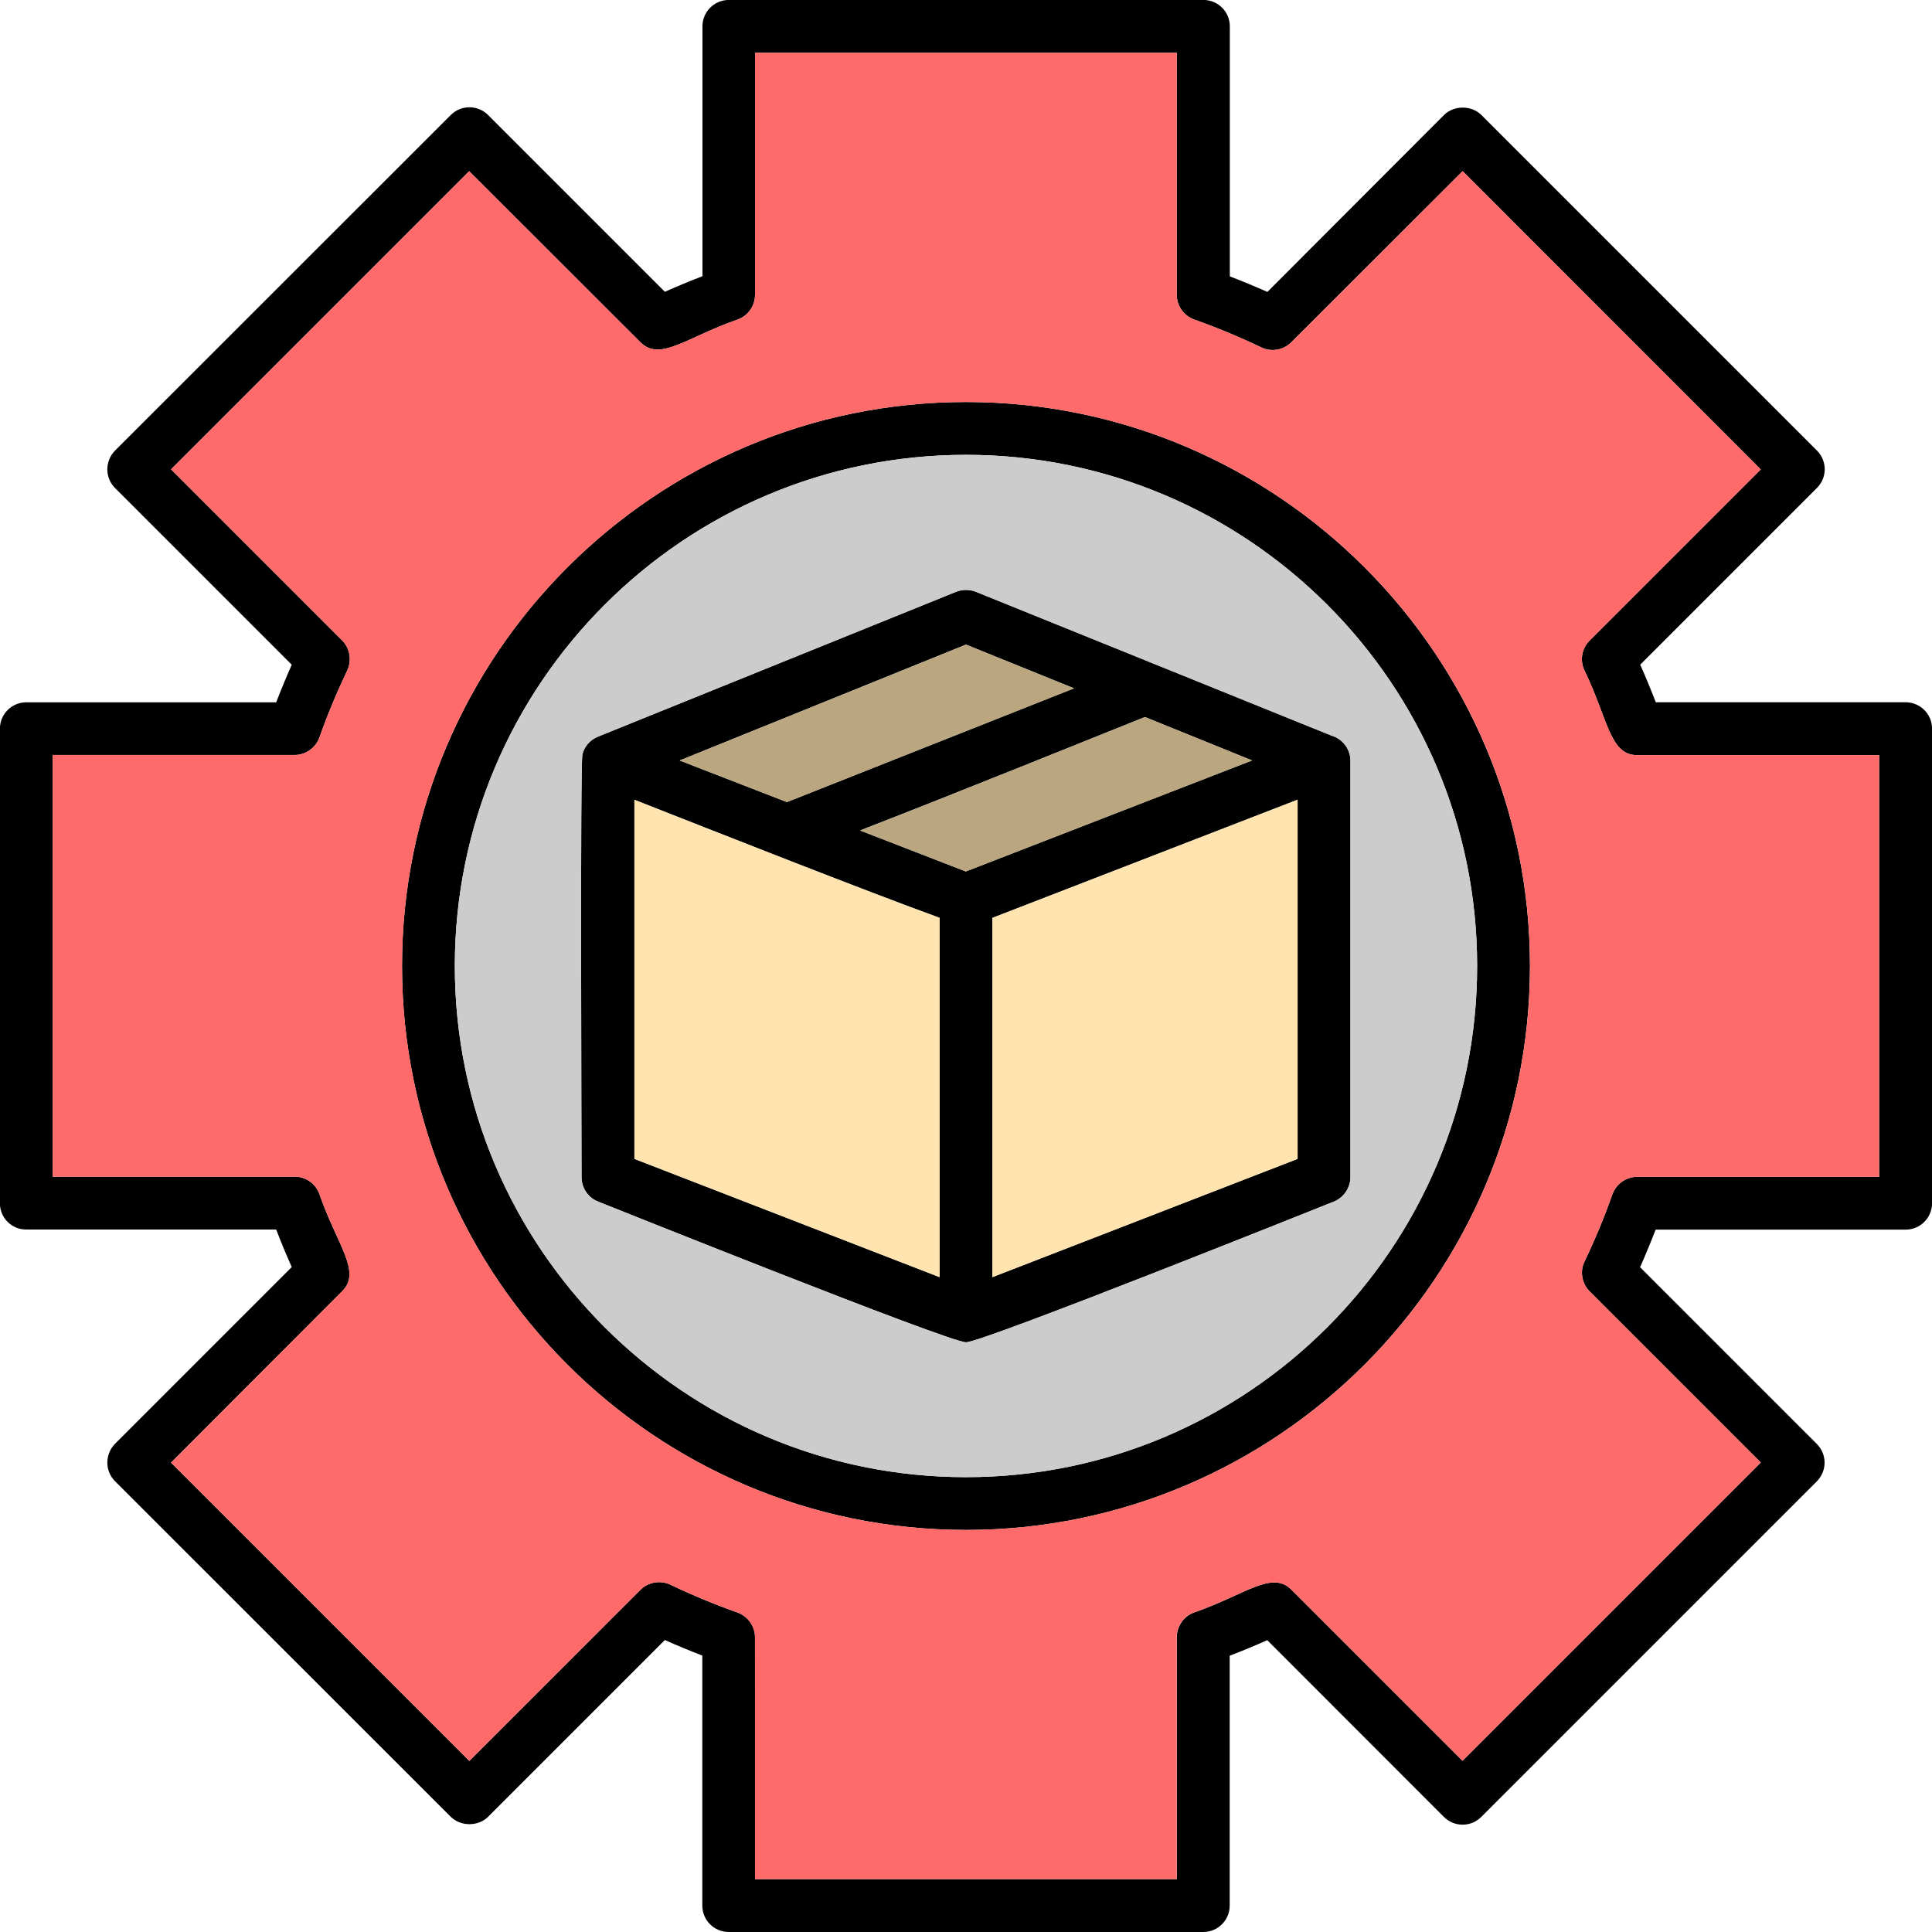 <svg clip-rule="evenodd" fill-rule="evenodd" height="512" image-rendering="optimizeQuality" shape-rendering="geometricPrecision" text-rendering="geometricPrecision" viewBox="0 0 43.349 43.349" width="512" xmlns="http://www.w3.org/2000/svg"><g id="Layer_x0020_1"><path d="m26.998 43.349h-10.647c-.328 0-.593-.265-.593-.593v-5.609c-.282-.109-.565-.226-.84-.349l-3.965 3.965c-.222.222-.617.222-.84 0l-7.532-7.528c-.23-.23-.23-.606 0-.84l3.965-3.965c-.124-.279-.24-.557-.349-.843l-5.606-0c-.328.004-.593-.261-.593-.589v-10.647c0-.328.265-.593.593-.593l5.606 0c.109-.282.226-.565.349-.843l-3.965-3.965c-.231-.231-.229-.607 0-.84l7.532-7.528c.233-.233.607-.233.84 0l3.965 3.965c.279-.124.557-.24.843-.349l0-5.606c0-.328.265-.593.593-.593h10.647c.328 0 .593.265.593.593v5.609c.282.109.565.226.843.349l3.962-3.969c.222-.222.617-.222.84 0l7.528 7.528c.233.233.233.607 0 .84l-3.965 3.965c.124.279.24.557.349.843l5.606 0c.328 0 .593.265.593.593v10.647c0 .328-.265.593-.593.593l-5.609-0c-.109.282-.226.565-.349.843l3.965 3.965c.233.233.233.607 0 .84l-7.528 7.528c-.229.233-.607.233-.84 0l-3.962-3.965c-.279.124-.557.24-.843.349v5.606c-0.0.328-.265.593-.593.593zm-9.342-25.353 6.442-2.552-2.424-.981-6.424 2.6zm8.17-3.129 4.045 1.636c.239.069.429.286.429.571v9.335c0 .243-.152.466-.378.554-.052.02-7.862 3.154-8.248 3.154-.386 0-8.17-3.124-8.248-3.154-.229-.088-.378-.307-.378-.554 0-.951-.032-9.293.02-9.484.043-.168.159-.32.351-.398l8.033-3.249c.141-.056.303-.056.445 0zm-.137 1.221c-1.023.41-4.35 1.755-6.391 2.545l2.372.92 6.423-2.491zm-4.689 4.475c-1.5-.542-5.085-1.956-6.766-2.618v8.057l6.847 2.653v-8.061zm8.114-2.62-6.847 2.651v8.061l6.847-2.653zm-7.44 16.385c-6.978 0-12.654-5.676-12.654-12.654 0-6.978 5.676-12.654 12.654-12.654s12.654 5.676 12.654 12.654c-0 6.978-5.676 12.654-12.654 12.654zm0-24.123c-6.325 0-11.469 5.144-11.469 11.469 0 6.325 5.144 11.469 11.469 11.469 6.325 0 11.469-5.144 11.469-11.469-0-6.325-5.144-11.469-11.469-11.469zm-4.731 31.958h9.462v-5.429c0-.251.159-.476.395-.557 1.135-.394 1.739-.95 2.177-.508l3.838 3.838 6.692-6.692-3.838-3.838c-.176-.176-.226-.448-.116-.674.236-.49.445-.995.624-1.503.085-.236.307-.395.557-.395l5.429-0v-9.462h-5.429c-.619 0-.651-.803-1.182-1.898-.109-.226-.063-.497.116-.674l3.838-3.838-6.689-6.692-3.842 3.838c-.176.176-.448.226-.674.116-.494-.236-.998-.445-1.503-.624-.236-.085-.395-.307-.395-.557v-5.429h-9.462v5.429c0 .251-.159.476-.395.557-1.147.4-1.738.95-2.177.508l-3.842-3.838-6.689 6.689 3.838 3.838c.176.176.222.448.116.674-.233.49-.445.995-.624 1.503-.085.236-.307.395-.557.395h-5.429v9.461h5.429c.251 0 .476.159.557.395.399 1.147.952 1.737.508 2.177l-3.838 3.845 6.692 6.692 3.838-3.838c.176-.176.448-.222.674-.116.494.236.998.445 1.503.624.236.085.395.307.395.557z"/><path d="m14.235 26.003 6.847 2.653v-8.061l-.081-.031c-1.5-.542-5.085-1.956-6.766-2.618z" fill="#ffe4af"/><path d="m17.657 17.997 6.442-2.552-2.424-.981-6.424 2.6z" fill="#baa780"/><path d="m25.69 16.089c-1.023.41-4.35 1.755-6.391 2.545l2.372.92 6.423-2.491z" fill="#baa780"/><path d="m29.115 17.944-6.847 2.651v8.061l6.847-2.653z" fill="#ffe4af"/><path d="m25.826 14.868 4.045 1.636c.239.069.429.286.429.571v9.335c0 .243-.152.466-.378.554-.052.02-7.862 3.154-8.248 3.154-.386 0-8.17-3.124-8.248-3.154-.229-.088-.378-.307-.378-.554 0-.951-.032-9.293.02-9.484.043-.168.159-.32.351-.398l8.033-3.249c.141-.056.303-.056.445 0zm-4.152 18.276c6.325 0 11.469-5.144 11.469-11.469-0-6.325-5.144-11.469-11.469-11.469-6.325 0-11.469 5.144-11.469 11.469 0 6.325 5.144 11.469 11.469 11.469z" fill="#ccc"/><path d="m34.329 21.674c-0 6.978-5.676 12.654-12.654 12.654-6.978 0-12.654-5.676-12.654-12.654 0-6.978 5.676-12.654 12.654-12.654s12.654 5.676 12.654 12.654zm-5.352 13.995 3.838 3.838 6.692-6.692-3.838-3.838c-.176-.176-.226-.448-.116-.674.236-.49.445-.995.624-1.503.085-.236.307-.395.557-.395l5.429-0v-9.462h-5.429c-.619 0-.651-.803-1.182-1.898-.109-.226-.063-.497.116-.674l3.838-3.838-6.689-6.692-3.842 3.838c-.176.176-.448.226-.674.116-.494-.236-.998-.445-1.503-.624-.236-.085-.395-.307-.395-.557v-5.429h-9.462v5.429c0 .251-.159.476-.395.557-1.147.4-1.738.95-2.177.508l-3.842-3.838-6.689 6.689 3.838 3.838c.176.176.222.448.116.674-.233.49-.445.995-.624 1.503-.085.236-.307.395-.557.395h-5.429v9.461h5.429c.251 0 .476.159.557.395.399 1.147.952 1.737.508 2.177l-3.838 3.845 6.692 6.692 3.838-3.838c.176-.176.448-.222.674-.116.494.236.998.445 1.503.624.236.085.395.307.395.557v5.426h9.462v-5.429c0-.251.159-.476.395-.557 1.135-.394 1.739-.95 2.177-.508z" fill="#ff6a6a"/></g></svg>